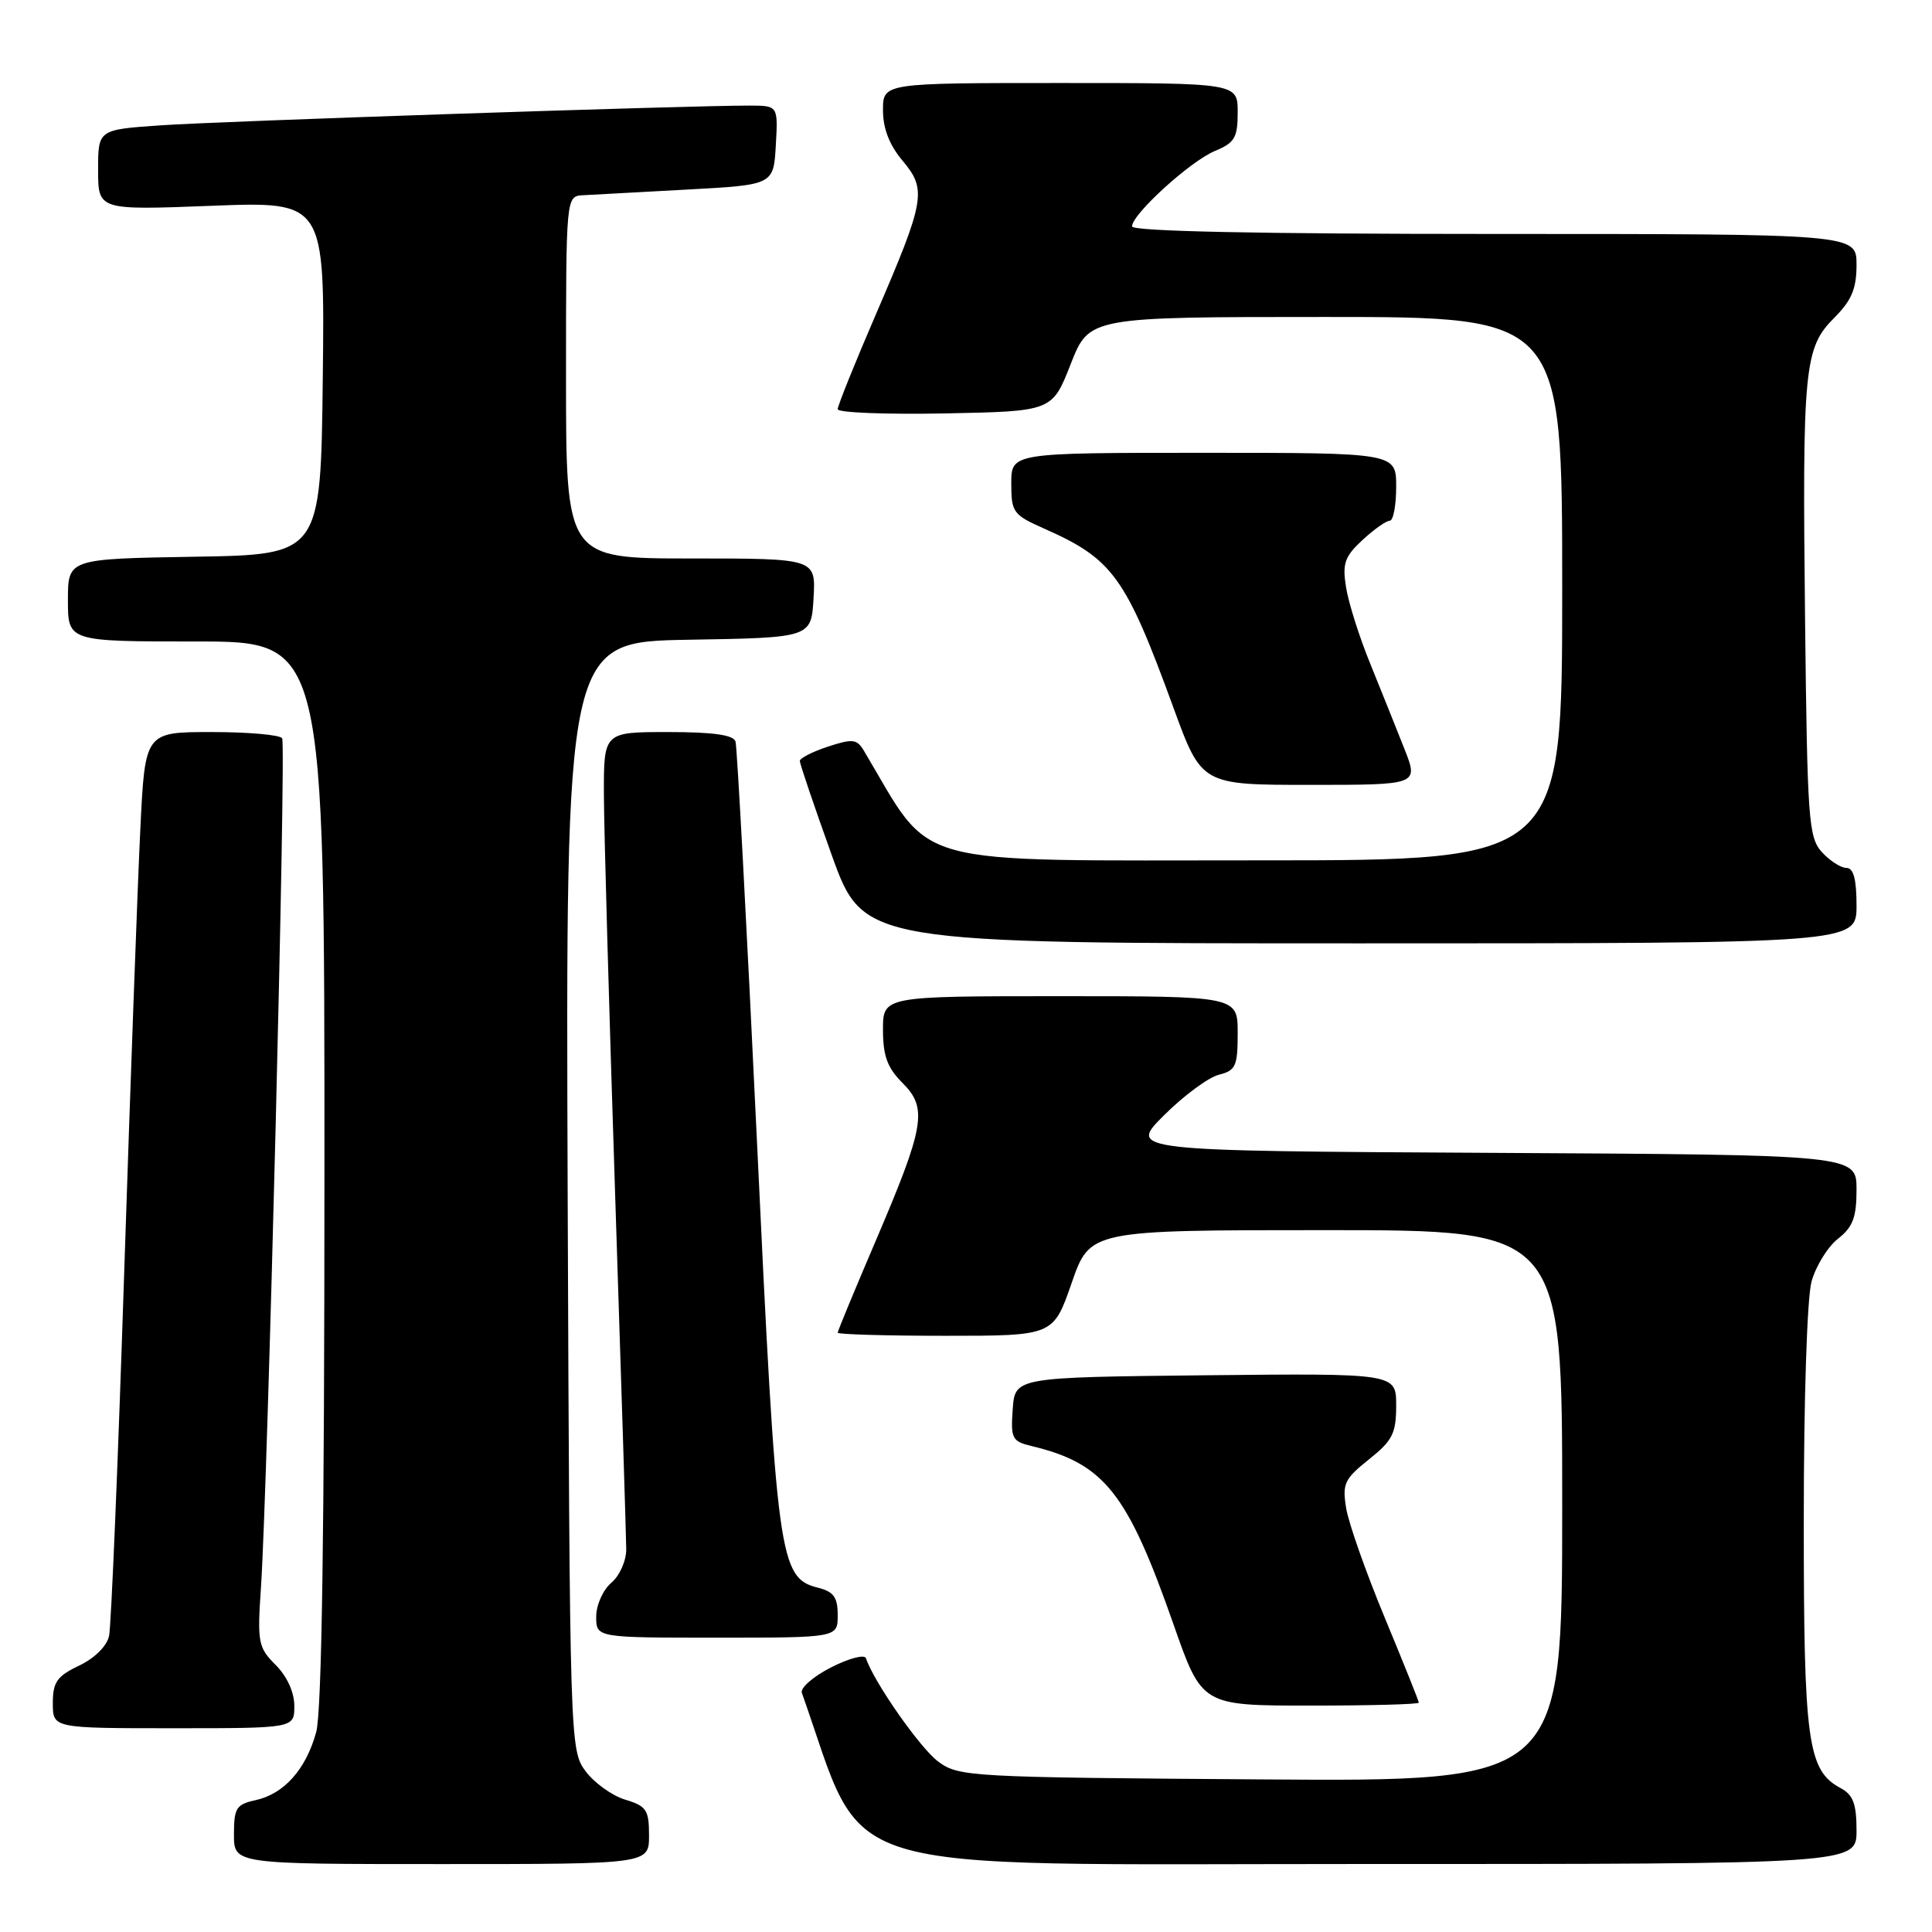 <?xml version="1.0" encoding="UTF-8" standalone="no"?>
<!DOCTYPE svg PUBLIC "-//W3C//DTD SVG 1.1//EN" "http://www.w3.org/Graphics/SVG/1.1/DTD/svg11.dtd" >
<svg xmlns="http://www.w3.org/2000/svg" xmlns:xlink="http://www.w3.org/1999/xlink" version="1.1" viewBox="0 0 256 256">
 <g >
 <path fill="currentColor"
d=" M 86.00 243.21 C 86.00 239.82 85.66 239.31 82.83 238.46 C 81.09 237.93 78.73 236.23 77.58 234.68 C 75.52 231.89 75.50 231.02 75.22 158.45 C 74.95 85.05 74.95 85.05 91.22 84.77 C 107.50 84.50 107.50 84.50 107.80 79.25 C 108.10 74.00 108.10 74.00 91.55 74.00 C 75.00 74.00 75.00 74.00 75.00 50.00 C 75.00 26.00 75.00 26.00 77.25 25.87 C 78.49 25.80 84.67 25.46 91.00 25.12 C 102.50 24.50 102.50 24.50 102.80 19.25 C 103.10 14.00 103.10 14.00 99.30 13.99 C 91.26 13.98 29.09 16.06 21.25 16.61 C 13.00 17.18 13.00 17.18 13.00 22.51 C 13.00 27.85 13.00 27.85 28.02 27.27 C 43.04 26.69 43.04 26.69 42.77 50.10 C 42.50 73.50 42.50 73.50 25.75 73.77 C 9.00 74.05 9.00 74.05 9.00 79.52 C 9.00 85.00 9.00 85.00 26.00 85.00 C 43.00 85.00 43.00 85.00 42.99 155.25 C 42.99 202.83 42.64 226.79 41.90 229.50 C 40.55 234.44 37.65 237.70 33.87 238.53 C 31.30 239.09 31.00 239.57 31.00 243.08 C 31.00 247.00 31.00 247.00 58.50 247.00 C 86.00 247.00 86.00 247.00 86.00 243.21 Z  M 246.00 242.54 C 246.00 239.03 245.55 237.83 243.92 236.95 C 239.51 234.60 239.00 230.88 239.01 201.28 C 239.01 185.33 239.45 171.92 240.04 169.80 C 240.61 167.76 242.18 165.22 243.53 164.15 C 245.52 162.59 246.00 161.31 246.00 157.62 C 246.00 153.02 246.00 153.02 197.75 152.76 C 149.50 152.50 149.50 152.50 154.25 147.77 C 156.86 145.17 160.12 142.76 161.50 142.41 C 163.74 141.85 164.00 141.28 164.00 136.89 C 164.00 132.00 164.00 132.00 140.50 132.00 C 117.00 132.00 117.00 132.00 117.00 136.45 C 117.00 139.92 117.58 141.49 119.60 143.51 C 122.95 146.85 122.53 149.25 115.95 164.62 C 113.23 170.98 111.00 176.36 111.00 176.59 C 111.00 176.81 117.43 177.00 125.29 177.00 C 139.57 177.00 139.57 177.00 142.00 170.00 C 144.43 163.00 144.43 163.00 175.71 163.00 C 207.00 163.00 207.00 163.00 207.00 199.53 C 207.00 236.07 207.00 236.07 167.07 235.78 C 128.42 235.51 127.05 235.43 124.32 233.42 C 121.93 231.65 115.80 222.89 114.74 219.72 C 114.56 219.19 112.48 219.73 110.12 220.94 C 107.76 222.14 106.02 223.66 106.25 224.31 C 114.98 248.95 108.58 246.99 180.25 246.99 C 246.00 247.00 246.00 247.00 246.00 242.54 Z  M 39.00 226.05 C 39.00 224.24 38.04 222.13 36.53 220.62 C 34.21 218.30 34.08 217.66 34.58 210.32 C 35.47 196.94 37.93 98.70 37.39 97.83 C 37.11 97.37 32.91 97.00 28.05 97.00 C 19.22 97.00 19.22 97.00 18.60 109.75 C 18.25 116.76 17.29 143.20 16.46 168.50 C 15.64 193.80 14.73 215.53 14.45 216.78 C 14.16 218.12 12.52 219.74 10.47 220.71 C 7.54 222.11 7.00 222.89 7.00 225.69 C 7.00 229.00 7.00 229.00 23.00 229.00 C 39.00 229.00 39.00 229.00 39.00 226.05 Z  M 188.00 225.61 C 188.00 225.40 185.97 220.34 183.49 214.36 C 181.01 208.39 178.71 201.87 178.38 199.88 C 177.84 196.60 178.13 195.98 181.39 193.38 C 184.52 190.88 185.00 189.94 185.00 186.23 C 185.00 181.97 185.00 181.97 159.75 182.23 C 134.50 182.50 134.50 182.50 134.19 186.72 C 133.91 190.61 134.10 190.99 136.69 191.61 C 146.32 193.92 149.38 197.77 155.50 215.25 C 159.26 226.00 159.26 226.00 173.63 226.00 C 181.53 226.00 188.00 225.83 188.00 225.61 Z  M 111.00 214.02 C 111.00 211.64 110.47 210.91 108.39 210.38 C 103.24 209.09 102.92 206.71 100.29 151.00 C 98.95 122.67 97.67 98.94 97.46 98.25 C 97.18 97.38 94.48 97.00 88.53 97.00 C 80.00 97.00 80.00 97.00 80.02 105.25 C 80.03 109.79 80.70 133.52 81.50 158.00 C 82.30 182.48 82.97 203.74 82.98 205.26 C 82.99 206.80 82.12 208.78 81.00 209.73 C 79.89 210.68 79.00 212.68 79.00 214.22 C 79.00 217.00 79.00 217.00 95.00 217.00 C 111.00 217.00 111.00 217.00 111.00 214.02 Z  M 246.00 120.00 C 246.00 116.48 245.60 115.00 244.65 115.00 C 243.92 115.00 242.45 114.05 241.40 112.90 C 239.64 110.95 239.48 108.66 239.18 82.15 C 238.81 48.63 239.06 46.10 243.06 42.10 C 245.35 39.80 246.00 38.26 246.00 35.08 C 246.00 31.00 246.00 31.00 198.00 31.00 C 166.63 31.00 150.00 30.65 150.00 30.00 C 150.00 28.38 157.72 21.36 160.99 20.00 C 163.60 18.92 164.00 18.25 164.00 14.88 C 164.00 11.00 164.00 11.00 140.50 11.00 C 117.00 11.00 117.00 11.00 117.00 14.61 C 117.00 17.03 117.85 19.22 119.59 21.29 C 122.83 25.14 122.60 26.49 116.01 41.77 C 113.25 48.16 111.00 53.77 111.00 54.22 C 111.00 54.68 117.39 54.93 125.21 54.78 C 139.42 54.50 139.42 54.50 141.87 48.25 C 144.32 42.00 144.32 42.00 175.66 42.00 C 207.00 42.00 207.00 42.00 207.00 78.00 C 207.00 114.00 207.00 114.00 167.25 114.00 C 119.55 113.99 123.83 115.17 114.46 99.46 C 113.54 97.92 112.97 97.86 109.71 98.93 C 107.67 99.60 105.99 100.46 105.98 100.83 C 105.98 101.20 107.87 106.79 110.19 113.25 C 114.41 125.00 114.41 125.00 180.20 125.00 C 246.00 125.00 246.00 125.00 246.00 120.00 Z  M 186.10 99.25 C 185.07 96.64 183.04 91.58 181.59 88.01 C 180.13 84.45 178.68 79.86 178.36 77.83 C 177.85 74.66 178.17 73.75 180.53 71.56 C 182.05 70.15 183.68 69.00 184.15 69.00 C 184.62 69.00 185.00 66.97 185.00 64.50 C 185.00 60.00 185.00 60.00 159.50 60.00 C 134.00 60.00 134.00 60.00 134.00 64.06 C 134.00 67.88 134.25 68.22 138.33 70.03 C 147.46 74.07 149.14 76.39 155.48 93.75 C 159.22 104.00 159.22 104.00 173.60 104.00 C 187.97 104.00 187.97 104.00 186.10 99.25 Z "/>
</g>
</svg>